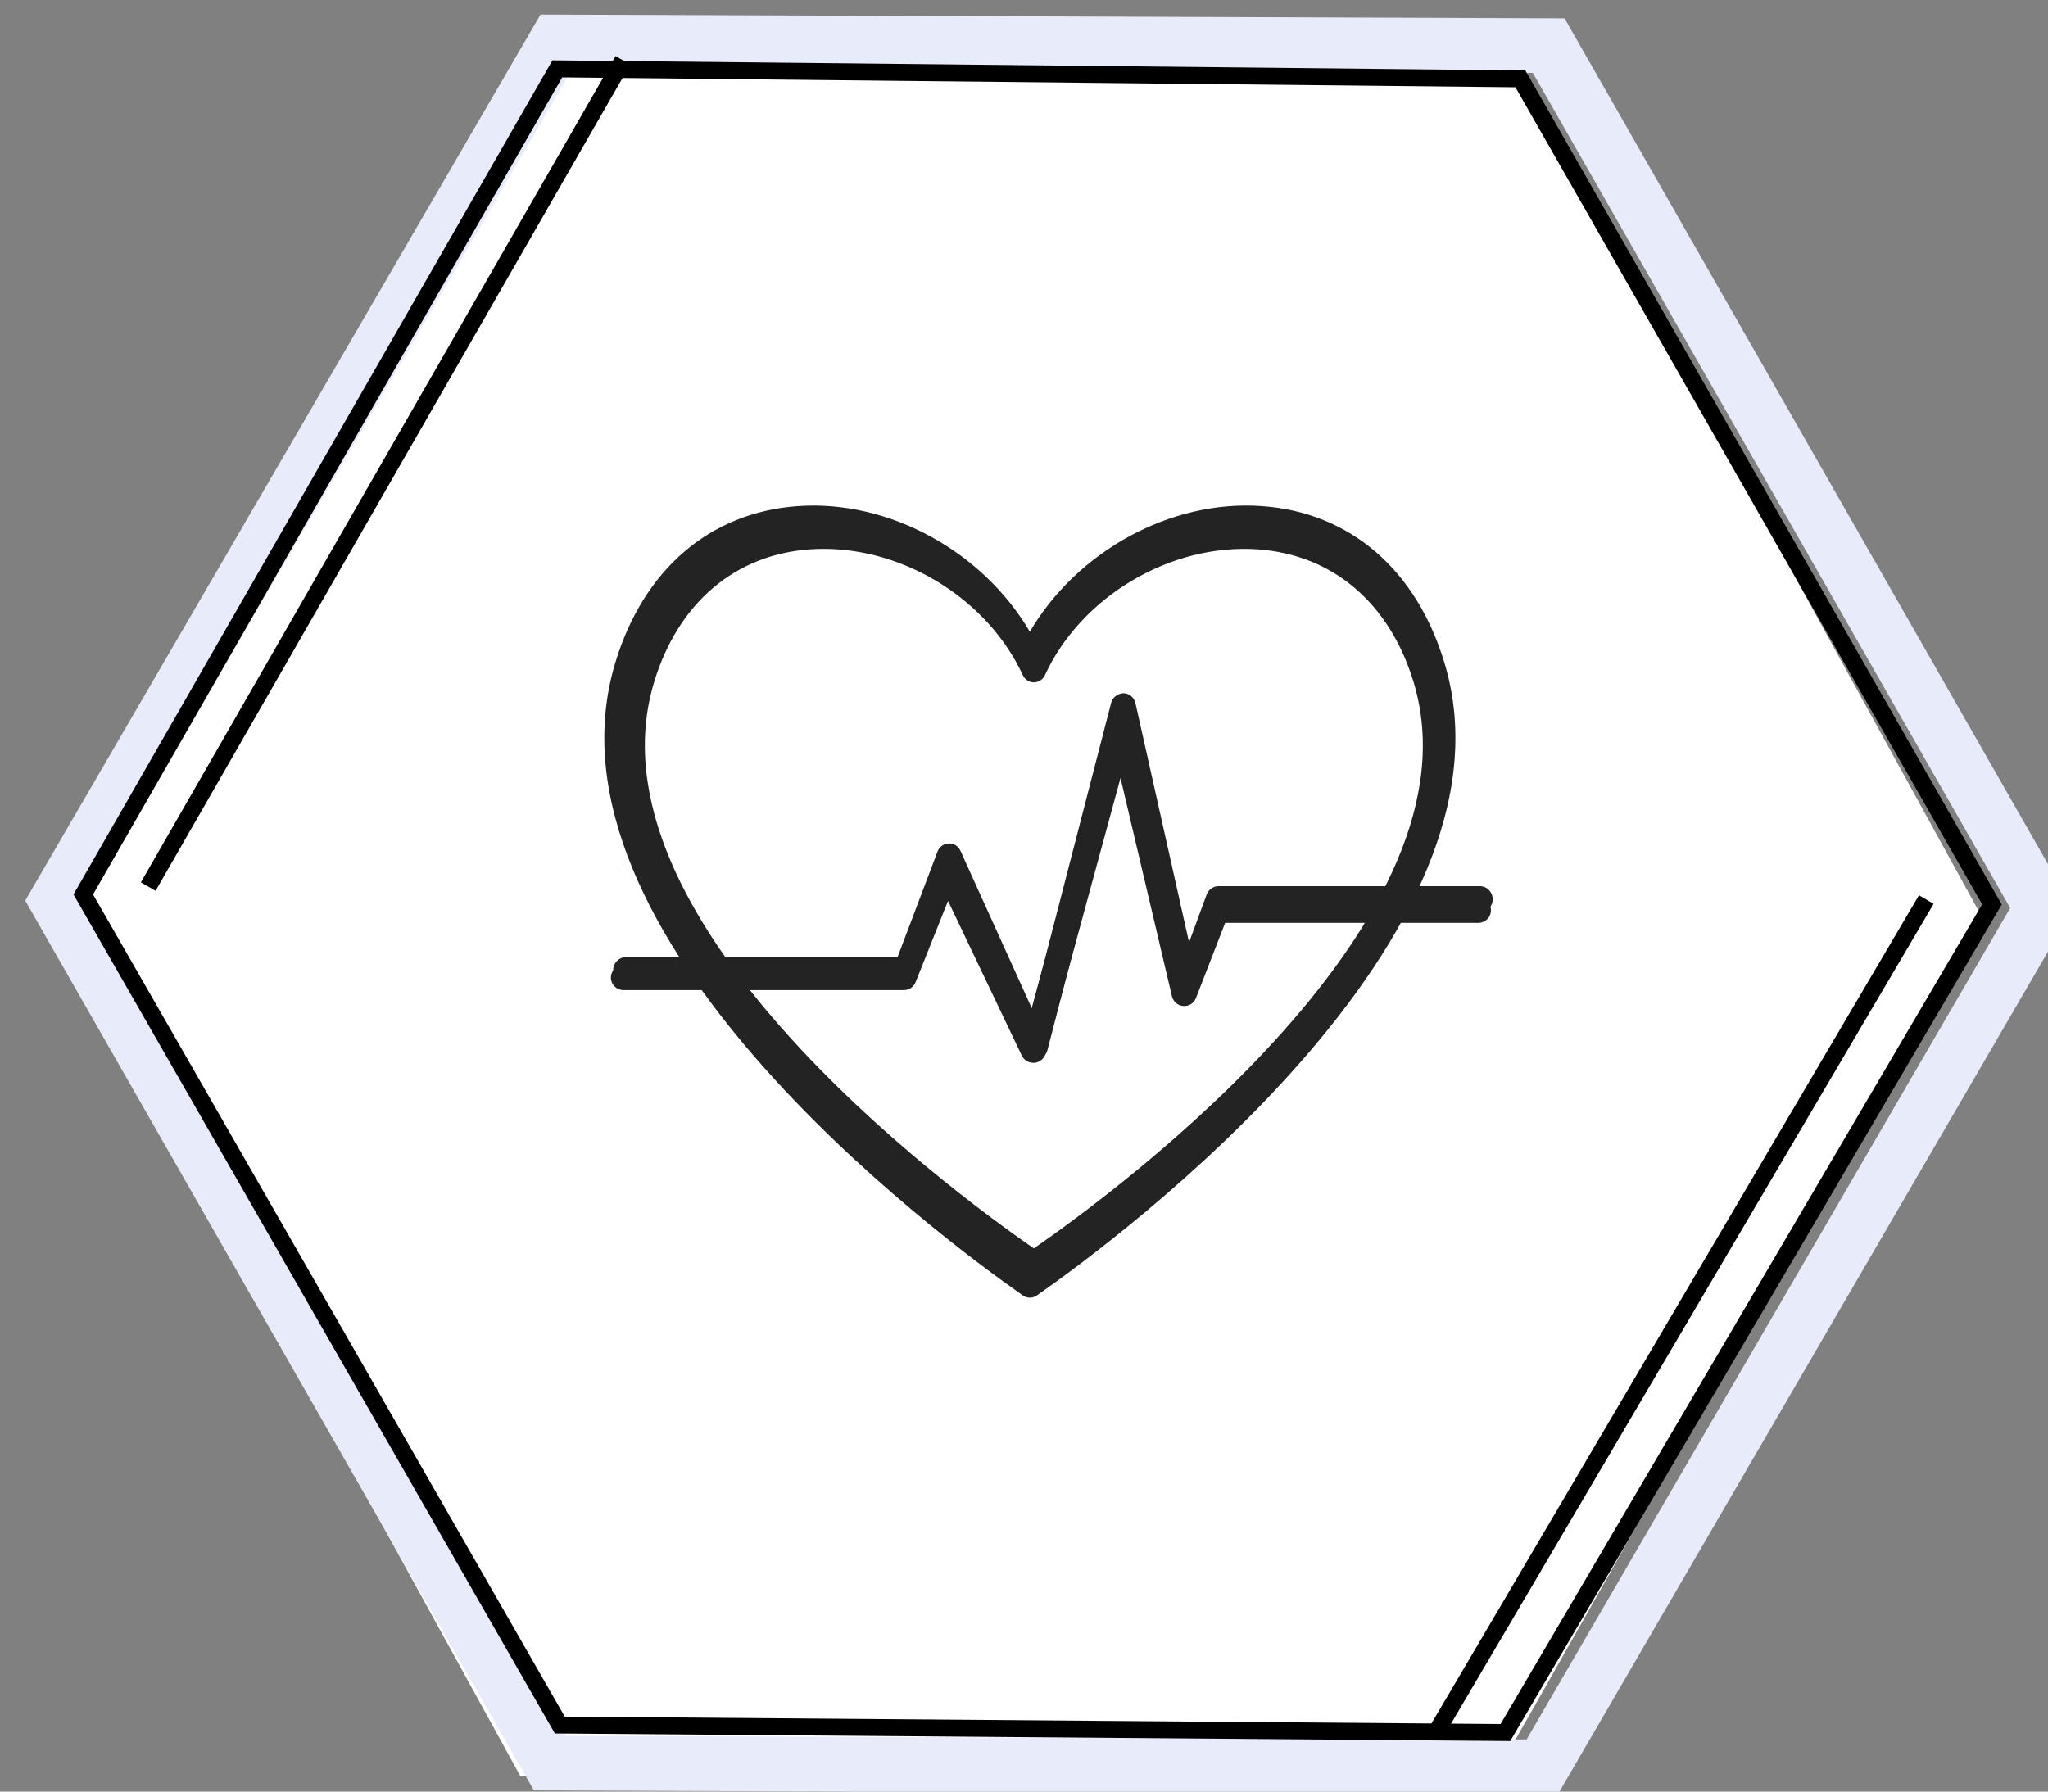 <?xml version="1.0" encoding="UTF-8" standalone="no"?>
<!-- Created with Inkscape (http://www.inkscape.org/) -->

<svg
   width="32mm"
   height="28mm"
   viewBox="0 0 32 28"
   version="1.1"
   id="svg15845"
   inkscape:version="1.2.1 (9c6d41e410, 2022-07-14)"
   sodipodi:docname="why_section_img1_health_mini.svg"
   xmlns:inkscape="http://www.inkscape.org/namespaces/inkscape"
   xmlns:sodipodi="http://sodipodi.sourceforge.net/DTD/sodipodi-0.dtd"
   xmlns="http://www.w3.org/2000/svg"
   xmlns:svg="http://www.w3.org/2000/svg">
  <rect x="0" y="0" width="32" height="28" fill="#808080" stroke="none"/>
  <sodipodi:namedview
     id="namedview15847"
     pagecolor="#ffffff"
     bordercolor="#111111"
     borderopacity="1"
     inkscape:showpageshadow="0"
     inkscape:pageopacity="0"
     inkscape:pagecheckerboard="1"
     inkscape:deskcolor="#d1d1d1"
     inkscape:document-units="mm"
     showgrid="false"
     inkscape:zoom="3.659624"
     inkscape:cx="-40.577939"
     inkscape:cy="52.874284"
     inkscape:window-width="2560"
     inkscape:window-height="1361"
     inkscape:window-x="-9"
     inkscape:window-y="-9"
     inkscape:window-maximized="1"
     inkscape:current-layer="layer1" />
  <defs
     id="defs15842">
    <clipPath
       id="49fd248cad">
      <path
         d="m 438.727,162.684 h 49.742 v 57.805 h -49.742 z m 0,0"
         clip-rule="nonzero"
         id="path296" />
    </clipPath>
    <clipPath
       id="e60fc9ef39">
      <path
         d="M 5,9 H 70 V 66.375 H 5 Z m 0,0"
         clip-rule="nonzero"
         id="path14191" />
    </clipPath>
    <clipPath
       id="e60fc9ef39-9">
      <path
         d="M 5,9 H 70 V 66.375 H 5 Z m 0,0"
         clip-rule="nonzero"
         id="path14191-7" />
    </clipPath>
    <clipPath
       id="083787133f">
      <path
         d="m 1110,374 h 103.617 V 479 H 1110 Z m 0,0"
         clip-rule="nonzero"
         id="path98743" />
    </clipPath>
  </defs>
  <g
     inkscape:label="Слой 1"
     inkscape:groupmode="layer"
     id="layer1"
     transform="translate(-63.324,-46.141)">
    <path
       fill="#f0f0f8"
       d="M 94.292,60.472 86.621,74.003 71.456,73.902 63.964,60.271 71.636,46.74 86.801,46.841 94.292,60.472"
       fill-opacity="1"
       fill-rule="nonzero"
       id="path322-40-9"
       style="fill:#ffffff;fill-opacity:1;stroke-width:0.387" />
    <g
       clip-path="url(#e60fc9ef39)"
       id="g14198"
       transform="matrix(0.207,0,0,0.216,71.653,52.083)"
       style="stroke-width:0.849">
      <path
         fill="#232323"
         d="m 21.164,10.961 c -0.352,0 -0.699,0.012 -1.047,0.035 C 14.297,11.391 9.883,15.055 8.004,21.047 2.359,39.055 30.613,59.605 37.5,64.293 44.391,59.605 72.645,39.055 67,21.047 65.121,15.055 60.707,11.391 54.887,10.996 c -6.75,-0.449 -13.699,3.578 -16.527,9.598 -0.156,0.332 -0.492,0.543 -0.859,0.543 -0.367,0 -0.699,-0.211 -0.855,-0.543 -2.684,-5.707 -9.074,-9.633 -15.48,-9.633 z M 37.5,66.383 c -0.184,0 -0.367,-0.055 -0.527,-0.16 l -0.086,-0.059 C 30.676,61.992 0.02,40.188 6.195,20.48 8.32,13.703 13.348,9.559 19.988,9.109 26.871,8.637 33.953,12.395 37.5,18.199 41.047,12.395 48.125,8.629 55.016,9.109 61.656,9.559 66.684,13.703 68.805,20.48 74.984,40.188 44.324,61.992 38.117,66.164 l -0.086,0.059 C 37.871,66.328 37.688,66.383 37.5,66.383"
         fill-opacity="1"
         fill-rule="nonzero"
         id="path14196"
         style="stroke-width:0.721" />
    </g>
    <path
       fill="#232323"
       d="m 79.499,62.703 c -0.075,0 -0.144,-0.046 -0.177,-0.117 l -1.152,-2.544 -0.506,1.337 c -0.03,0.079 -0.102,0.13 -0.182,0.13 h -4.38 c -0.109,0 -0.197,-0.092 -0.197,-0.205 0,-0.113 0.088,-0.204 0.197,-0.204 h 4.246 l 0.624,-1.648 c 0.028,-0.076 0.098,-0.127 0.176,-0.129 0.079,-0.005 0.151,0.043 0.184,0.117 l 1.118,2.468 1.235,-4.781 c 0.024,-0.091 0.104,-0.147 0.193,-0.152 0.091,0.001 0.168,0.067 0.188,0.158 l 0.837,3.736 0.275,-0.747 c 0.029,-0.079 0.102,-0.131 0.184,-0.131 h 4.088 c 0.109,0 0.197,0.091 0.197,0.204 0,0.113 -0.088,0.205 -0.197,0.205 h -3.954 l -0.456,1.236 c -0.031,0.084 -0.112,0.139 -0.197,0.131 -0.086,-0.006 -0.158,-0.07 -0.177,-0.158 l -0.804,-3.591 -1.171,4.533 c -0.022,0.083 -0.091,0.143 -0.173,0.15 -0.006,8.37e-4 -0.012,8.37e-4 -0.018,8.37e-4"
       fill-opacity="1"
       fill-rule="nonzero"
       id="path14200"
       style="stroke-width:0.18" />
    <g
       clip-path="url(#e60fc9ef39-9)"
       id="g14198-7"
       transform="matrix(0.201,0,0,0.205,71.94,52.472)"
       style="stroke-width:0.849">
      <path
         fill="#232323"
         d="m 21.164,10.961 c -0.352,0 -0.699,0.012 -1.047,0.035 C 14.297,11.391 9.883,15.055 8.004,21.047 2.359,39.055 30.613,59.605 37.5,64.293 44.391,59.605 72.645,39.055 67,21.047 65.121,15.055 60.707,11.391 54.887,10.996 c -6.75,-0.449 -13.699,3.578 -16.527,9.598 -0.156,0.332 -0.492,0.543 -0.859,0.543 -0.367,0 -0.699,-0.211 -0.855,-0.543 -2.684,-5.707 -9.074,-9.633 -15.48,-9.633 z M 37.5,66.383 c -0.184,0 -0.367,-0.055 -0.527,-0.16 l -0.086,-0.059 C 30.676,61.992 0.02,40.188 6.195,20.48 8.32,13.703 13.348,9.559 19.988,9.109 26.871,8.637 33.953,12.395 37.5,18.199 41.047,12.395 48.125,8.629 55.016,9.109 61.656,9.559 66.684,13.703 68.805,20.48 74.984,40.188 44.324,61.992 38.117,66.164 l -0.086,0.059 C 37.871,66.328 37.688,66.383 37.5,66.383"
         fill-opacity="1"
         fill-rule="nonzero"
         id="path14196-8"
         style="stroke-width:0.721" />
    </g>
    <path
       fill="#232323"
       d="m 79.468,62.751 c -0.075,0 -0.144,-0.043 -0.178,-0.112 l -1.153,-2.418 -0.507,1.27 c -0.03,0.075 -0.102,0.124 -0.182,0.124 h -4.382 c -0.109,0 -0.197,-0.087 -0.197,-0.195 0,-0.108 0.088,-0.194 0.197,-0.194 h 4.249 l 0.624,-1.566 c 0.028,-0.072 0.098,-0.12 0.176,-0.123 0.079,-0.005 0.151,0.041 0.184,0.111 l 1.119,2.346 1.236,-4.543 c 0.024,-0.087 0.104,-0.14 0.193,-0.144 0.091,0.001 0.168,0.063 0.188,0.15 l 0.838,3.551 0.275,-0.709 c 0.029,-0.075 0.102,-0.124 0.184,-0.124 h 4.091 c 0.109,0 0.197,0.087 0.197,0.194 0,0.108 -0.088,0.195 -0.197,0.195 h -3.956 l -0.456,1.175 c -0.031,0.08 -0.112,0.132 -0.197,0.124 -0.086,-0.005 -0.158,-0.067 -0.178,-0.15 l -0.804,-3.413 -1.172,4.308 c -0.022,0.079 -0.091,0.136 -0.173,0.143 -0.006,8.31e-4 -0.012,8.31e-4 -0.018,8.31e-4"
       fill-opacity="1"
       fill-rule="nonzero"
       id="path14200-8"
       style="stroke-width:0.175" />
    <g
       clip-path="url(#083787133f)"
       id="g98848"
       transform="matrix(0.353,0,0,0.353,-332.678,-90.274)"
       style="stroke:#e8ebfa;stroke-opacity:1">
      <path
         stroke-linecap="round"
         transform="matrix(0.682,0,0,0.683,1119.156,410.029)"
         fill="none"
         stroke-linejoin="miter"
         d="M 104.001,80 39.583,79.76 7.586,23.856 l 32.415,-55.669 64.417,0.24 31.997,55.909 z m 0,0"
         stroke="#000000"
         stroke-width="3.543"
         stroke-opacity="1"
         stroke-miterlimit="4"
         id="path98846"
         style="stroke:#e8ebfa;stroke-opacity:1" />
    </g>
    <path
       style="fill:none;fill-opacity:1;stroke:#000000;stroke-width:0.265;stroke-dasharray:none;stroke-opacity:1"
       d="m 72.032,47.217 15.048,0.156 7.368,12.903 -7.602,12.942 -14.775,-0.117 -7.446,-12.981 z"
       id="path110182" />
    <path
       style="fill:none;fill-opacity:1;stroke:#000000;stroke-width:0.265;stroke-dasharray:none;stroke-opacity:1"
       d="M 73.057,47.083 65.64,59.997"
       id="path110454" />
    <path
       style="fill:none;fill-opacity:1;stroke:#000000;stroke-width:0.265;stroke-dasharray:none;stroke-opacity:1"
       d="m 93.422,60.2 -7.657,13.011"
       id="path110454-8" />
  </g>
</svg>

